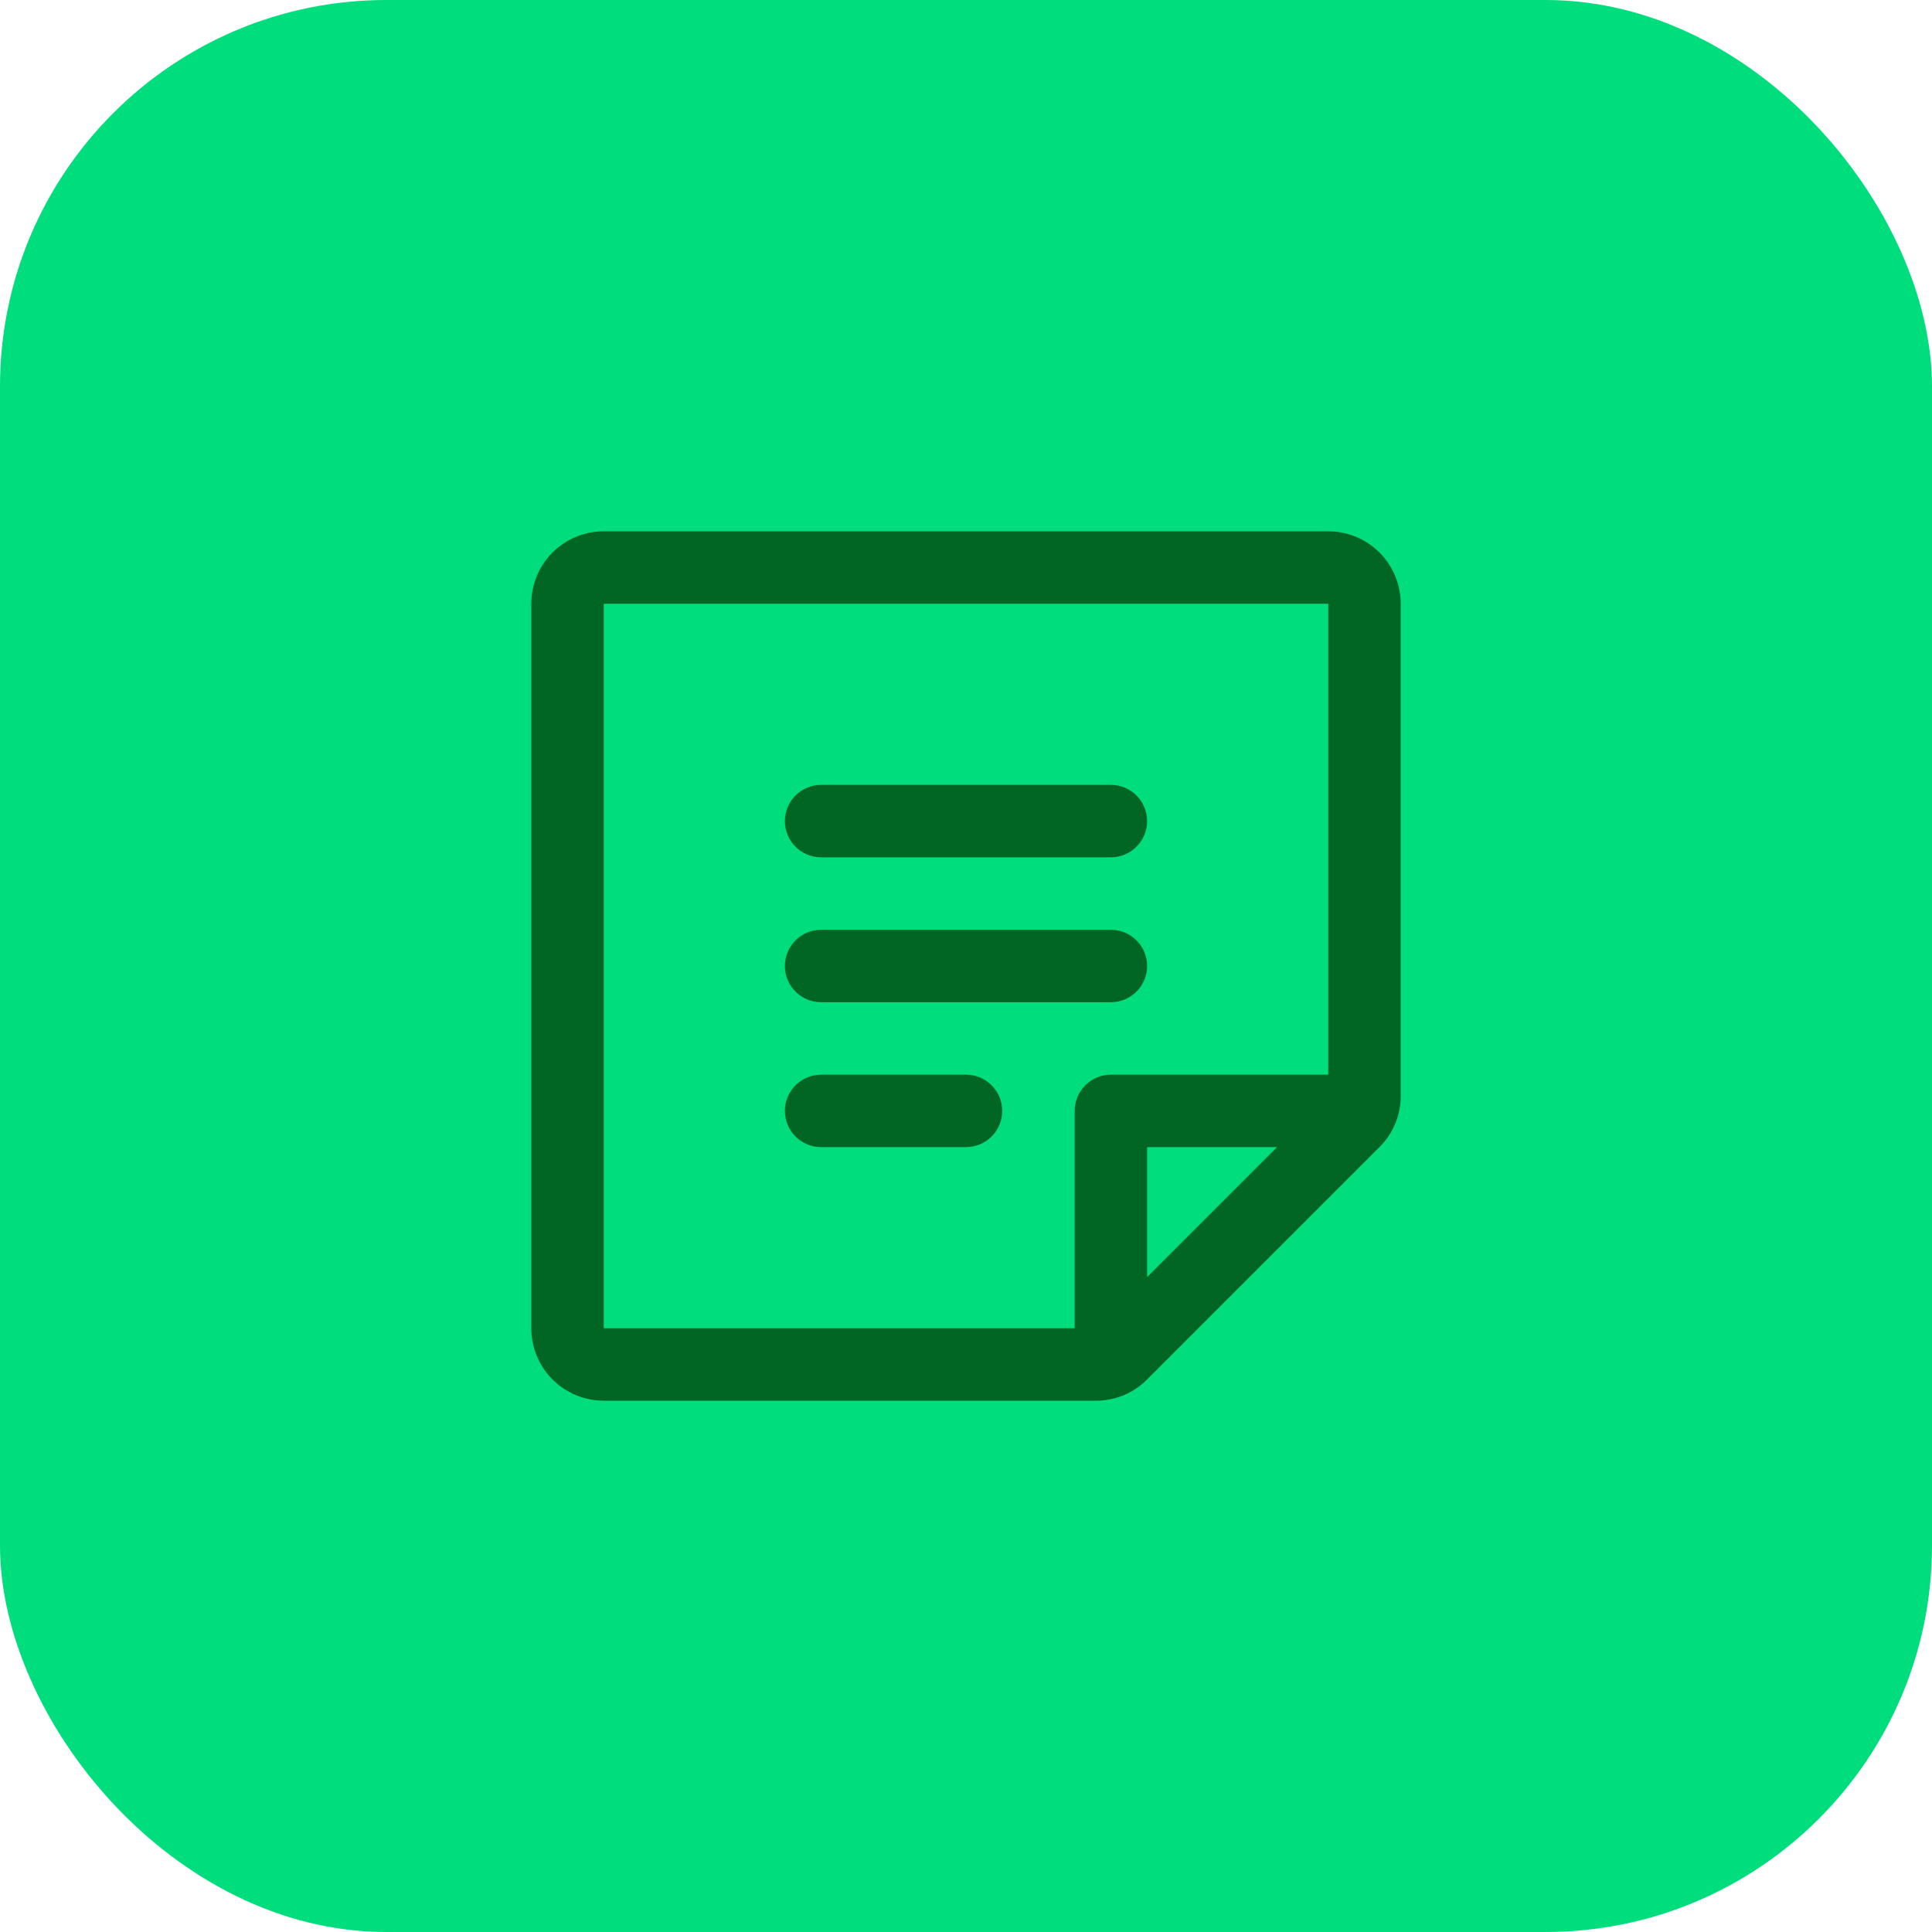 <svg width="40" height="40" viewBox="0 0 40 40" fill="none" xmlns="http://www.w3.org/2000/svg">
<rect width="40" height="40" rx="8" fill="#00DD7D"/>
<path d="M16.25 17C16.25 16.801 16.329 16.61 16.47 16.47C16.61 16.329 16.801 16.25 17 16.25H23C23.199 16.25 23.39 16.329 23.53 16.47C23.671 16.61 23.75 16.801 23.75 17C23.75 17.199 23.671 17.39 23.53 17.53C23.39 17.671 23.199 17.75 23 17.75H17C16.801 17.75 16.61 17.671 16.47 17.53C16.329 17.39 16.25 17.199 16.25 17ZM17 20.75H23C23.199 20.75 23.39 20.671 23.53 20.53C23.671 20.39 23.75 20.199 23.75 20C23.75 19.801 23.671 19.61 23.53 19.47C23.39 19.329 23.199 19.25 23 19.25H17C16.801 19.25 16.61 19.329 16.47 19.47C16.329 19.61 16.25 19.801 16.25 20C16.25 20.199 16.329 20.39 16.47 20.53C16.61 20.671 16.801 20.75 17 20.75ZM20 22.25H17C16.801 22.25 16.61 22.329 16.47 22.47C16.329 22.61 16.25 22.801 16.25 23C16.25 23.199 16.329 23.39 16.47 23.53C16.61 23.671 16.801 23.75 17 23.75H20C20.199 23.75 20.39 23.671 20.53 23.53C20.671 23.39 20.75 23.199 20.75 23C20.75 22.801 20.671 22.61 20.53 22.47C20.39 22.329 20.199 22.25 20 22.25ZM29 12.5V22.69C29.001 22.887 28.962 23.082 28.887 23.264C28.811 23.446 28.7 23.611 28.56 23.75L23.75 28.56C23.611 28.7 23.446 28.811 23.264 28.887C23.082 28.962 22.887 29.001 22.69 29H12.5C12.102 29 11.721 28.842 11.439 28.561C11.158 28.279 11 27.898 11 27.5V12.5C11 12.102 11.158 11.721 11.439 11.439C11.721 11.158 12.102 11 12.5 11H27.5C27.898 11 28.279 11.158 28.561 11.439C28.842 11.721 29 12.102 29 12.5ZM12.5 27.5H22.25V23C22.25 22.801 22.329 22.61 22.47 22.47C22.61 22.329 22.801 22.25 23 22.25H27.5V12.5H12.5V27.5ZM23.75 23.75V26.441L26.44 23.75H23.75Z" fill="#016624"/>
</svg>
